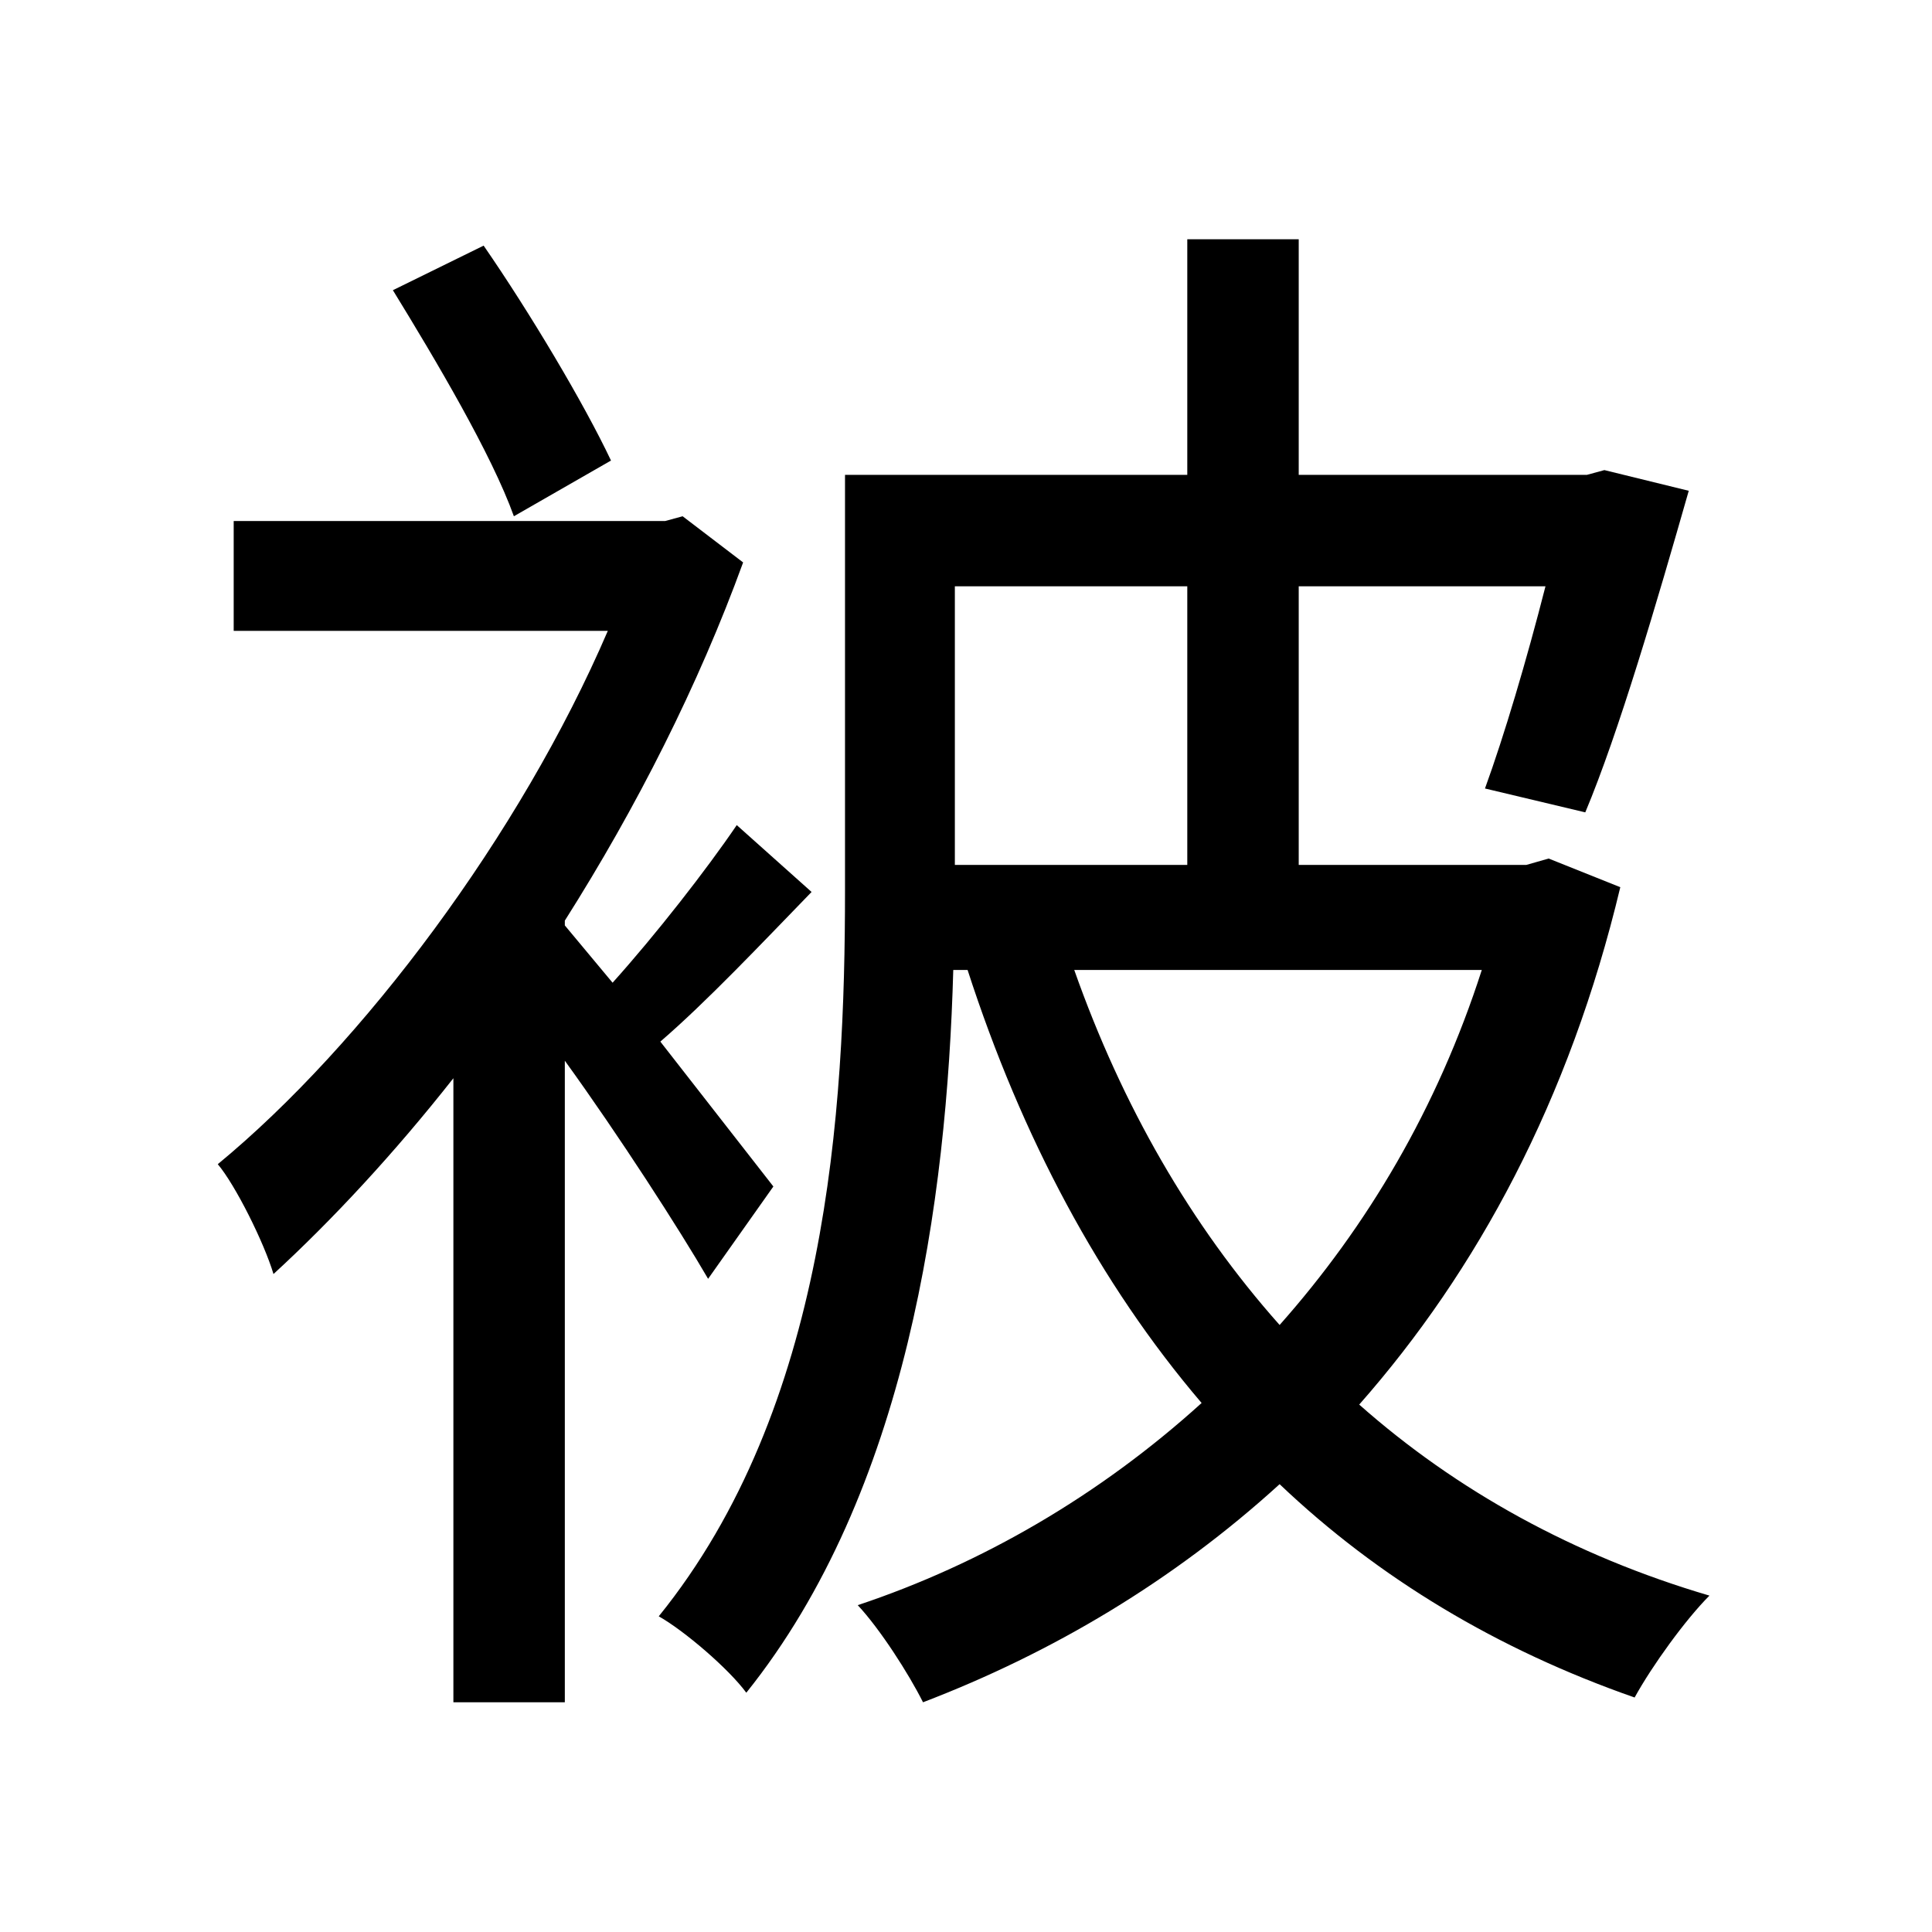 <svg viewBox="0 0 500 500" fill="none" xmlns="http://www.w3.org/2000/svg">
<path d="M101.68 75.104C112.804 93.232 127.224 117.54 132.992 133.608L158.124 119.188C151.12 104.356 137.112 80.872 125.164 63.568L101.68 75.104ZM60.48 134.844V163.272H157.3C134.64 216.008 93.852 270.392 56.36 301.292C60.892 306.648 68.308 321.48 70.78 329.72C86.024 315.712 102.092 298.408 117.336 279.044V440.548H146.176V274.512C160.184 293.876 175.84 318.184 183.256 330.956L200.148 307.06L170.896 269.568C182.844 259.268 196.852 244.436 210.036 230.84L190.672 213.536C182.844 225.072 169.66 241.964 158.536 254.324L146.176 239.492V238.256C164.716 209.004 180.784 177.28 192.32 145.556L176.664 133.608L172.132 134.844H60.48ZM218.688 122.896V230.428C218.688 287.696 214.156 364.328 170.484 418.3C177.076 422.008 188.612 431.896 193.144 438.076C234.756 386.164 245.056 310.768 246.704 251.028H250.412C264.42 294.288 284.608 332.192 310.976 363.092C284.608 386.988 254.12 404.704 221.984 415.416C227.752 421.596 235.168 433.132 238.876 440.548C272.248 427.776 303.56 409.236 331.164 384.104C356.708 408.412 387.608 426.952 423.04 439.312C427.572 431.072 436.224 419.124 442.404 412.944C407.384 402.644 376.896 385.752 351.764 363.504C382.252 328.896 406.148 284.812 419.332 229.604L400.792 222.188L395.024 223.836H336.108V151.736H399.968C395.024 171.1 389.256 190.464 384.312 204.06L410.268 210.24C418.92 189.64 428.808 155.856 437.048 127.016L415.212 121.66L410.68 122.896H336.108V61.92H307.268V122.896H218.688ZM307.268 151.736V223.836H247.116V151.736H307.268ZM383.488 251.028C371.952 286.872 353.824 317.36 331.164 342.904C308.092 316.948 290.376 286.048 278.016 251.028H383.488Z" fill="black"/>
</svg>
